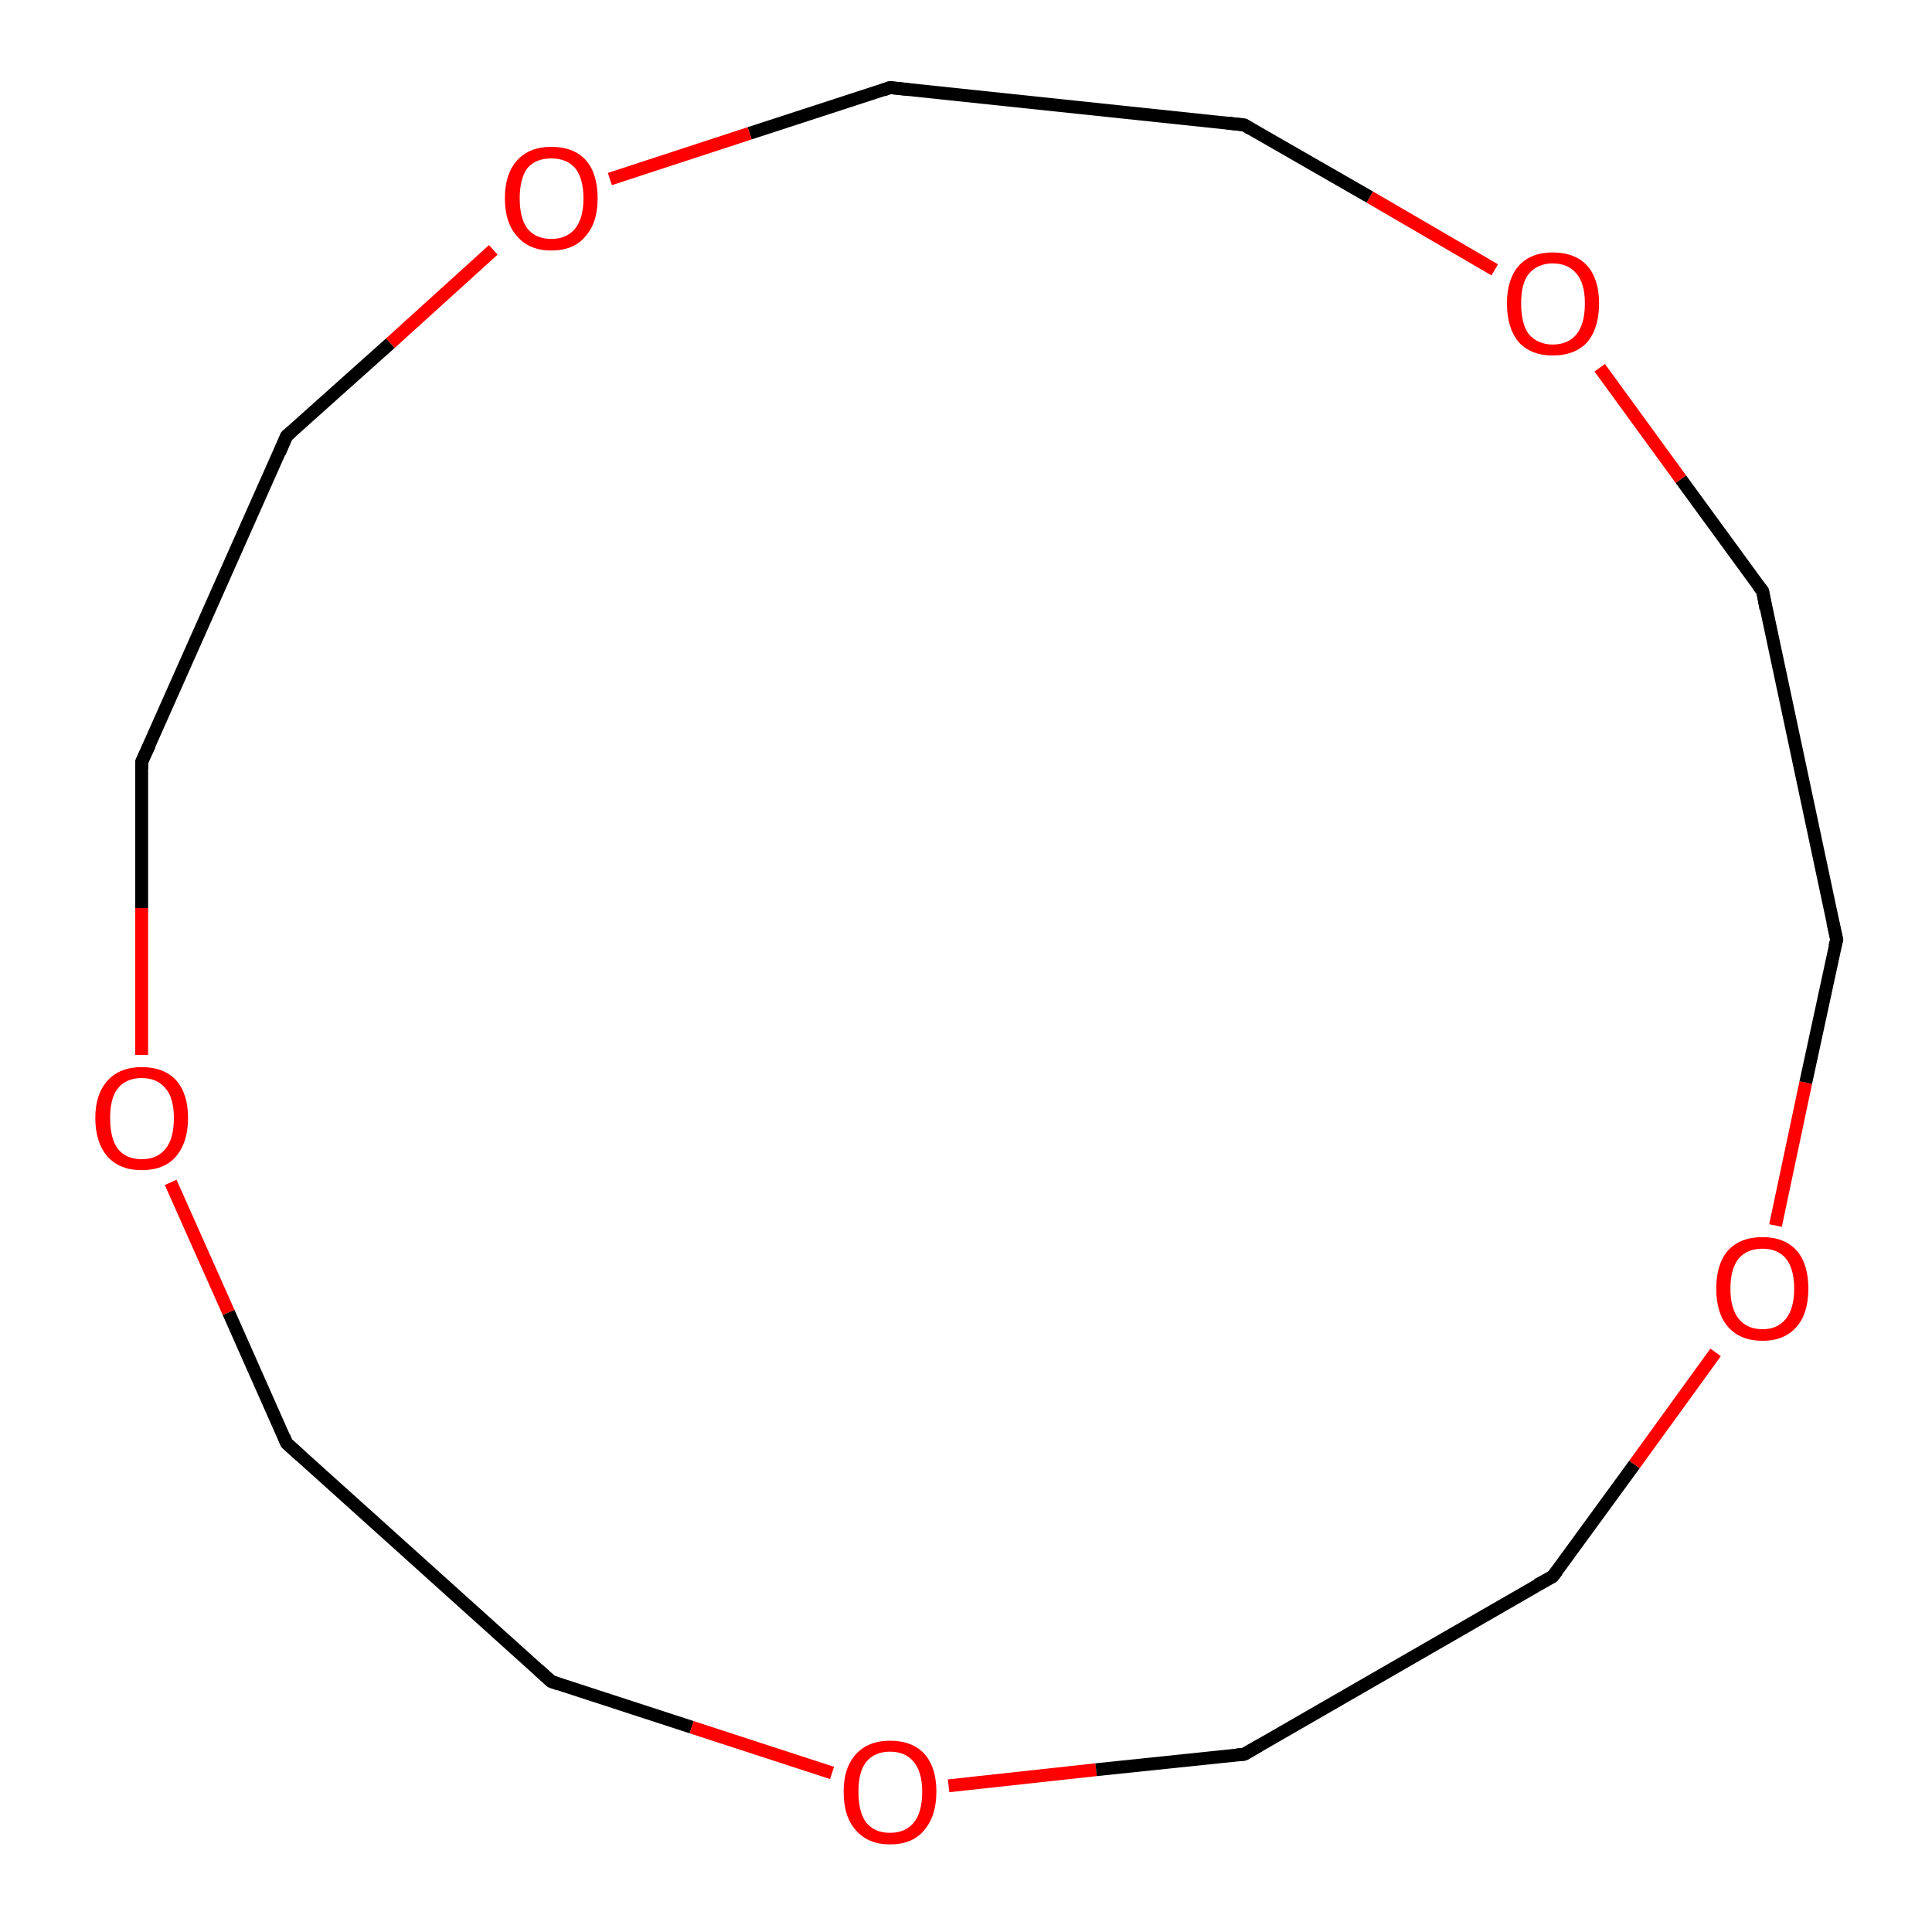 <?xml version='1.0' encoding='iso-8859-1'?>
<svg version='1.1' baseProfile='full'
              xmlns='http://www.w3.org/2000/svg'
                      xmlns:rdkit='http://www.rdkit.org/xml'
                      xmlns:xlink='http://www.w3.org/1999/xlink'
                  xml:space='preserve'
width='300px' height='300px' viewBox='0 0 300 300'>
<!-- END OF HEADER -->
<rect style='opacity:1.0;fill:#FFFFFF;stroke:none' width='300.0' height='300.0' x='0.0' y='0.0'> </rect>
<path class='bond-0 atom-0 atom-1' d='M 285.2,145.9 L 273.7,91.8' style='fill:none;fill-rule:evenodd;stroke:#000000;stroke-width:2.0px;stroke-linecap:butt;stroke-linejoin:miter;stroke-opacity:1' />
<path class='bond-1 atom-1 atom-2' d='M 273.7,91.8 L 261.0,74.4' style='fill:none;fill-rule:evenodd;stroke:#000000;stroke-width:2.0px;stroke-linecap:butt;stroke-linejoin:miter;stroke-opacity:1' />
<path class='bond-1 atom-1 atom-2' d='M 261.0,74.4 L 248.4,57.1' style='fill:none;fill-rule:evenodd;stroke:#FF0000;stroke-width:2.0px;stroke-linecap:butt;stroke-linejoin:miter;stroke-opacity:1' />
<path class='bond-2 atom-2 atom-3' d='M 232.1,41.9 L 212.7,30.6' style='fill:none;fill-rule:evenodd;stroke:#FF0000;stroke-width:2.0px;stroke-linecap:butt;stroke-linejoin:miter;stroke-opacity:1' />
<path class='bond-2 atom-2 atom-3' d='M 212.7,30.6 L 193.2,19.4' style='fill:none;fill-rule:evenodd;stroke:#000000;stroke-width:2.0px;stroke-linecap:butt;stroke-linejoin:miter;stroke-opacity:1' />
<path class='bond-3 atom-3 atom-4' d='M 193.2,19.4 L 138.2,13.6' style='fill:none;fill-rule:evenodd;stroke:#000000;stroke-width:2.0px;stroke-linecap:butt;stroke-linejoin:miter;stroke-opacity:1' />
<path class='bond-4 atom-4 atom-5' d='M 138.2,13.6 L 116.4,20.7' style='fill:none;fill-rule:evenodd;stroke:#000000;stroke-width:2.0px;stroke-linecap:butt;stroke-linejoin:miter;stroke-opacity:1' />
<path class='bond-4 atom-4 atom-5' d='M 116.4,20.7 L 94.7,27.8' style='fill:none;fill-rule:evenodd;stroke:#FF0000;stroke-width:2.0px;stroke-linecap:butt;stroke-linejoin:miter;stroke-opacity:1' />
<path class='bond-5 atom-5 atom-6' d='M 76.6,38.8 L 60.6,53.3' style='fill:none;fill-rule:evenodd;stroke:#FF0000;stroke-width:2.0px;stroke-linecap:butt;stroke-linejoin:miter;stroke-opacity:1' />
<path class='bond-5 atom-5 atom-6' d='M 60.6,53.3 L 44.5,67.7' style='fill:none;fill-rule:evenodd;stroke:#000000;stroke-width:2.0px;stroke-linecap:butt;stroke-linejoin:miter;stroke-opacity:1' />
<path class='bond-6 atom-6 atom-7' d='M 44.5,67.7 L 22.0,118.3' style='fill:none;fill-rule:evenodd;stroke:#000000;stroke-width:2.0px;stroke-linecap:butt;stroke-linejoin:miter;stroke-opacity:1' />
<path class='bond-7 atom-7 atom-8' d='M 22.0,118.3 L 22.0,141.0' style='fill:none;fill-rule:evenodd;stroke:#000000;stroke-width:2.0px;stroke-linecap:butt;stroke-linejoin:miter;stroke-opacity:1' />
<path class='bond-7 atom-7 atom-8' d='M 22.0,141.0 L 22.0,163.8' style='fill:none;fill-rule:evenodd;stroke:#FF0000;stroke-width:2.0px;stroke-linecap:butt;stroke-linejoin:miter;stroke-opacity:1' />
<path class='bond-8 atom-8 atom-9' d='M 26.5,183.6 L 35.5,203.8' style='fill:none;fill-rule:evenodd;stroke:#FF0000;stroke-width:2.0px;stroke-linecap:butt;stroke-linejoin:miter;stroke-opacity:1' />
<path class='bond-8 atom-8 atom-9' d='M 35.5,203.8 L 44.5,224.1' style='fill:none;fill-rule:evenodd;stroke:#000000;stroke-width:2.0px;stroke-linecap:butt;stroke-linejoin:miter;stroke-opacity:1' />
<path class='bond-9 atom-9 atom-10' d='M 44.5,224.1 L 85.6,261.1' style='fill:none;fill-rule:evenodd;stroke:#000000;stroke-width:2.0px;stroke-linecap:butt;stroke-linejoin:miter;stroke-opacity:1' />
<path class='bond-10 atom-10 atom-11' d='M 85.6,261.1 L 107.4,268.2' style='fill:none;fill-rule:evenodd;stroke:#000000;stroke-width:2.0px;stroke-linecap:butt;stroke-linejoin:miter;stroke-opacity:1' />
<path class='bond-10 atom-10 atom-11' d='M 107.4,268.2 L 129.2,275.3' style='fill:none;fill-rule:evenodd;stroke:#FF0000;stroke-width:2.0px;stroke-linecap:butt;stroke-linejoin:miter;stroke-opacity:1' />
<path class='bond-11 atom-11 atom-12' d='M 147.3,277.3 L 170.2,274.8' style='fill:none;fill-rule:evenodd;stroke:#FF0000;stroke-width:2.0px;stroke-linecap:butt;stroke-linejoin:miter;stroke-opacity:1' />
<path class='bond-11 atom-11 atom-12' d='M 170.2,274.8 L 193.2,272.4' style='fill:none;fill-rule:evenodd;stroke:#000000;stroke-width:2.0px;stroke-linecap:butt;stroke-linejoin:miter;stroke-opacity:1' />
<path class='bond-12 atom-12 atom-13' d='M 193.2,272.4 L 241.1,244.8' style='fill:none;fill-rule:evenodd;stroke:#000000;stroke-width:2.0px;stroke-linecap:butt;stroke-linejoin:miter;stroke-opacity:1' />
<path class='bond-13 atom-13 atom-14' d='M 241.1,244.8 L 253.8,227.4' style='fill:none;fill-rule:evenodd;stroke:#000000;stroke-width:2.0px;stroke-linecap:butt;stroke-linejoin:miter;stroke-opacity:1' />
<path class='bond-13 atom-13 atom-14' d='M 253.8,227.4 L 266.4,210.0' style='fill:none;fill-rule:evenodd;stroke:#FF0000;stroke-width:2.0px;stroke-linecap:butt;stroke-linejoin:miter;stroke-opacity:1' />
<path class='bond-14 atom-14 atom-0' d='M 275.7,190.3 L 280.4,168.1' style='fill:none;fill-rule:evenodd;stroke:#FF0000;stroke-width:2.0px;stroke-linecap:butt;stroke-linejoin:miter;stroke-opacity:1' />
<path class='bond-14 atom-14 atom-0' d='M 280.4,168.1 L 285.2,145.9' style='fill:none;fill-rule:evenodd;stroke:#000000;stroke-width:2.0px;stroke-linecap:butt;stroke-linejoin:miter;stroke-opacity:1' />
<path d='M 284.6,143.2 L 285.2,145.9 L 284.9,147.0' style='fill:none;stroke:#000000;stroke-width:2.0px;stroke-linecap:butt;stroke-linejoin:miter;stroke-opacity:1;' />
<path d='M 274.2,94.5 L 273.7,91.8 L 273.0,90.9' style='fill:none;stroke:#000000;stroke-width:2.0px;stroke-linecap:butt;stroke-linejoin:miter;stroke-opacity:1;' />
<path d='M 194.2,20.0 L 193.2,19.4 L 190.5,19.1' style='fill:none;stroke:#000000;stroke-width:2.0px;stroke-linecap:butt;stroke-linejoin:miter;stroke-opacity:1;' />
<path d='M 141.0,13.9 L 138.2,13.6 L 137.1,14.0' style='fill:none;stroke:#000000;stroke-width:2.0px;stroke-linecap:butt;stroke-linejoin:miter;stroke-opacity:1;' />
<path d='M 45.3,67.0 L 44.5,67.7 L 43.4,70.3' style='fill:none;stroke:#000000;stroke-width:2.0px;stroke-linecap:butt;stroke-linejoin:miter;stroke-opacity:1;' />
<path d='M 23.2,115.7 L 22.0,118.3 L 22.0,119.4' style='fill:none;stroke:#000000;stroke-width:2.0px;stroke-linecap:butt;stroke-linejoin:miter;stroke-opacity:1;' />
<path d='M 44.1,223.1 L 44.5,224.1 L 46.6,226.0' style='fill:none;stroke:#000000;stroke-width:2.0px;stroke-linecap:butt;stroke-linejoin:miter;stroke-opacity:1;' />
<path d='M 83.6,259.3 L 85.6,261.1 L 86.7,261.5' style='fill:none;stroke:#000000;stroke-width:2.0px;stroke-linecap:butt;stroke-linejoin:miter;stroke-opacity:1;' />
<path d='M 192.1,272.5 L 193.2,272.4 L 195.6,271.0' style='fill:none;stroke:#000000;stroke-width:2.0px;stroke-linecap:butt;stroke-linejoin:miter;stroke-opacity:1;' />
<path d='M 238.7,246.1 L 241.1,244.8 L 241.8,243.9' style='fill:none;stroke:#000000;stroke-width:2.0px;stroke-linecap:butt;stroke-linejoin:miter;stroke-opacity:1;' />
<path class='atom-2' d='M 234.0 47.1
Q 234.0 43.4, 235.8 41.3
Q 237.7 39.2, 241.1 39.2
Q 244.6 39.2, 246.5 41.3
Q 248.3 43.4, 248.3 47.1
Q 248.3 50.9, 246.5 53.1
Q 244.6 55.2, 241.1 55.2
Q 237.7 55.2, 235.8 53.1
Q 234.0 50.9, 234.0 47.1
M 241.1 53.5
Q 243.5 53.5, 244.8 51.9
Q 246.1 50.3, 246.1 47.1
Q 246.1 44.0, 244.8 42.5
Q 243.5 40.9, 241.1 40.9
Q 238.8 40.9, 237.4 42.5
Q 236.2 44.0, 236.2 47.1
Q 236.2 50.3, 237.4 51.9
Q 238.8 53.5, 241.1 53.5
' fill='#FF0000'/>
<path class='atom-5' d='M 78.4 30.8
Q 78.4 27.0, 80.3 24.9
Q 82.2 22.8, 85.6 22.8
Q 89.1 22.8, 91.0 24.9
Q 92.8 27.0, 92.8 30.8
Q 92.8 34.6, 90.9 36.7
Q 89.1 38.9, 85.6 38.9
Q 82.2 38.9, 80.3 36.7
Q 78.4 34.6, 78.4 30.8
M 85.6 37.1
Q 88.0 37.1, 89.3 35.5
Q 90.6 33.9, 90.6 30.8
Q 90.6 27.7, 89.3 26.1
Q 88.0 24.6, 85.6 24.6
Q 83.2 24.6, 81.9 26.1
Q 80.7 27.7, 80.7 30.8
Q 80.7 33.9, 81.9 35.5
Q 83.2 37.1, 85.6 37.1
' fill='#FF0000'/>
<path class='atom-8' d='M 14.8 173.6
Q 14.8 169.9, 16.7 167.8
Q 18.6 165.7, 22.0 165.7
Q 25.5 165.7, 27.4 167.8
Q 29.2 169.9, 29.2 173.6
Q 29.2 177.4, 27.3 179.6
Q 25.5 181.7, 22.0 181.7
Q 18.6 181.7, 16.7 179.6
Q 14.8 177.4, 14.8 173.6
M 22.0 180.0
Q 24.4 180.0, 25.7 178.4
Q 27.0 176.8, 27.0 173.6
Q 27.0 170.5, 25.7 169.0
Q 24.4 167.4, 22.0 167.4
Q 19.6 167.4, 18.3 169.0
Q 17.1 170.5, 17.1 173.6
Q 17.1 176.8, 18.3 178.4
Q 19.6 180.0, 22.0 180.0
' fill='#FF0000'/>
<path class='atom-11' d='M 131.0 278.2
Q 131.0 274.5, 132.9 272.4
Q 134.8 270.3, 138.2 270.3
Q 141.7 270.3, 143.6 272.4
Q 145.4 274.5, 145.4 278.2
Q 145.4 282.0, 143.5 284.2
Q 141.7 286.4, 138.2 286.4
Q 134.8 286.4, 132.9 284.2
Q 131.0 282.1, 131.0 278.2
M 138.2 284.6
Q 140.6 284.6, 141.9 283.0
Q 143.2 281.4, 143.2 278.2
Q 143.2 275.2, 141.9 273.6
Q 140.6 272.0, 138.2 272.0
Q 135.8 272.0, 134.5 273.6
Q 133.3 275.1, 133.3 278.2
Q 133.3 281.4, 134.5 283.0
Q 135.8 284.6, 138.2 284.6
' fill='#FF0000'/>
<path class='atom-14' d='M 266.5 200.1
Q 266.5 196.3, 268.3 194.2
Q 270.2 192.1, 273.7 192.1
Q 277.1 192.1, 279.0 194.2
Q 280.8 196.3, 280.8 200.1
Q 280.8 203.9, 279.0 206.0
Q 277.1 208.2, 273.7 208.2
Q 270.2 208.2, 268.3 206.0
Q 266.5 203.9, 266.5 200.1
M 273.7 206.4
Q 276.0 206.4, 277.3 204.8
Q 278.6 203.2, 278.6 200.1
Q 278.6 197.0, 277.3 195.4
Q 276.0 193.9, 273.7 193.9
Q 271.3 193.9, 270.0 195.4
Q 268.7 197.0, 268.7 200.1
Q 268.7 203.2, 270.0 204.8
Q 271.3 206.4, 273.7 206.4
' fill='#FF0000'/>
</svg>

